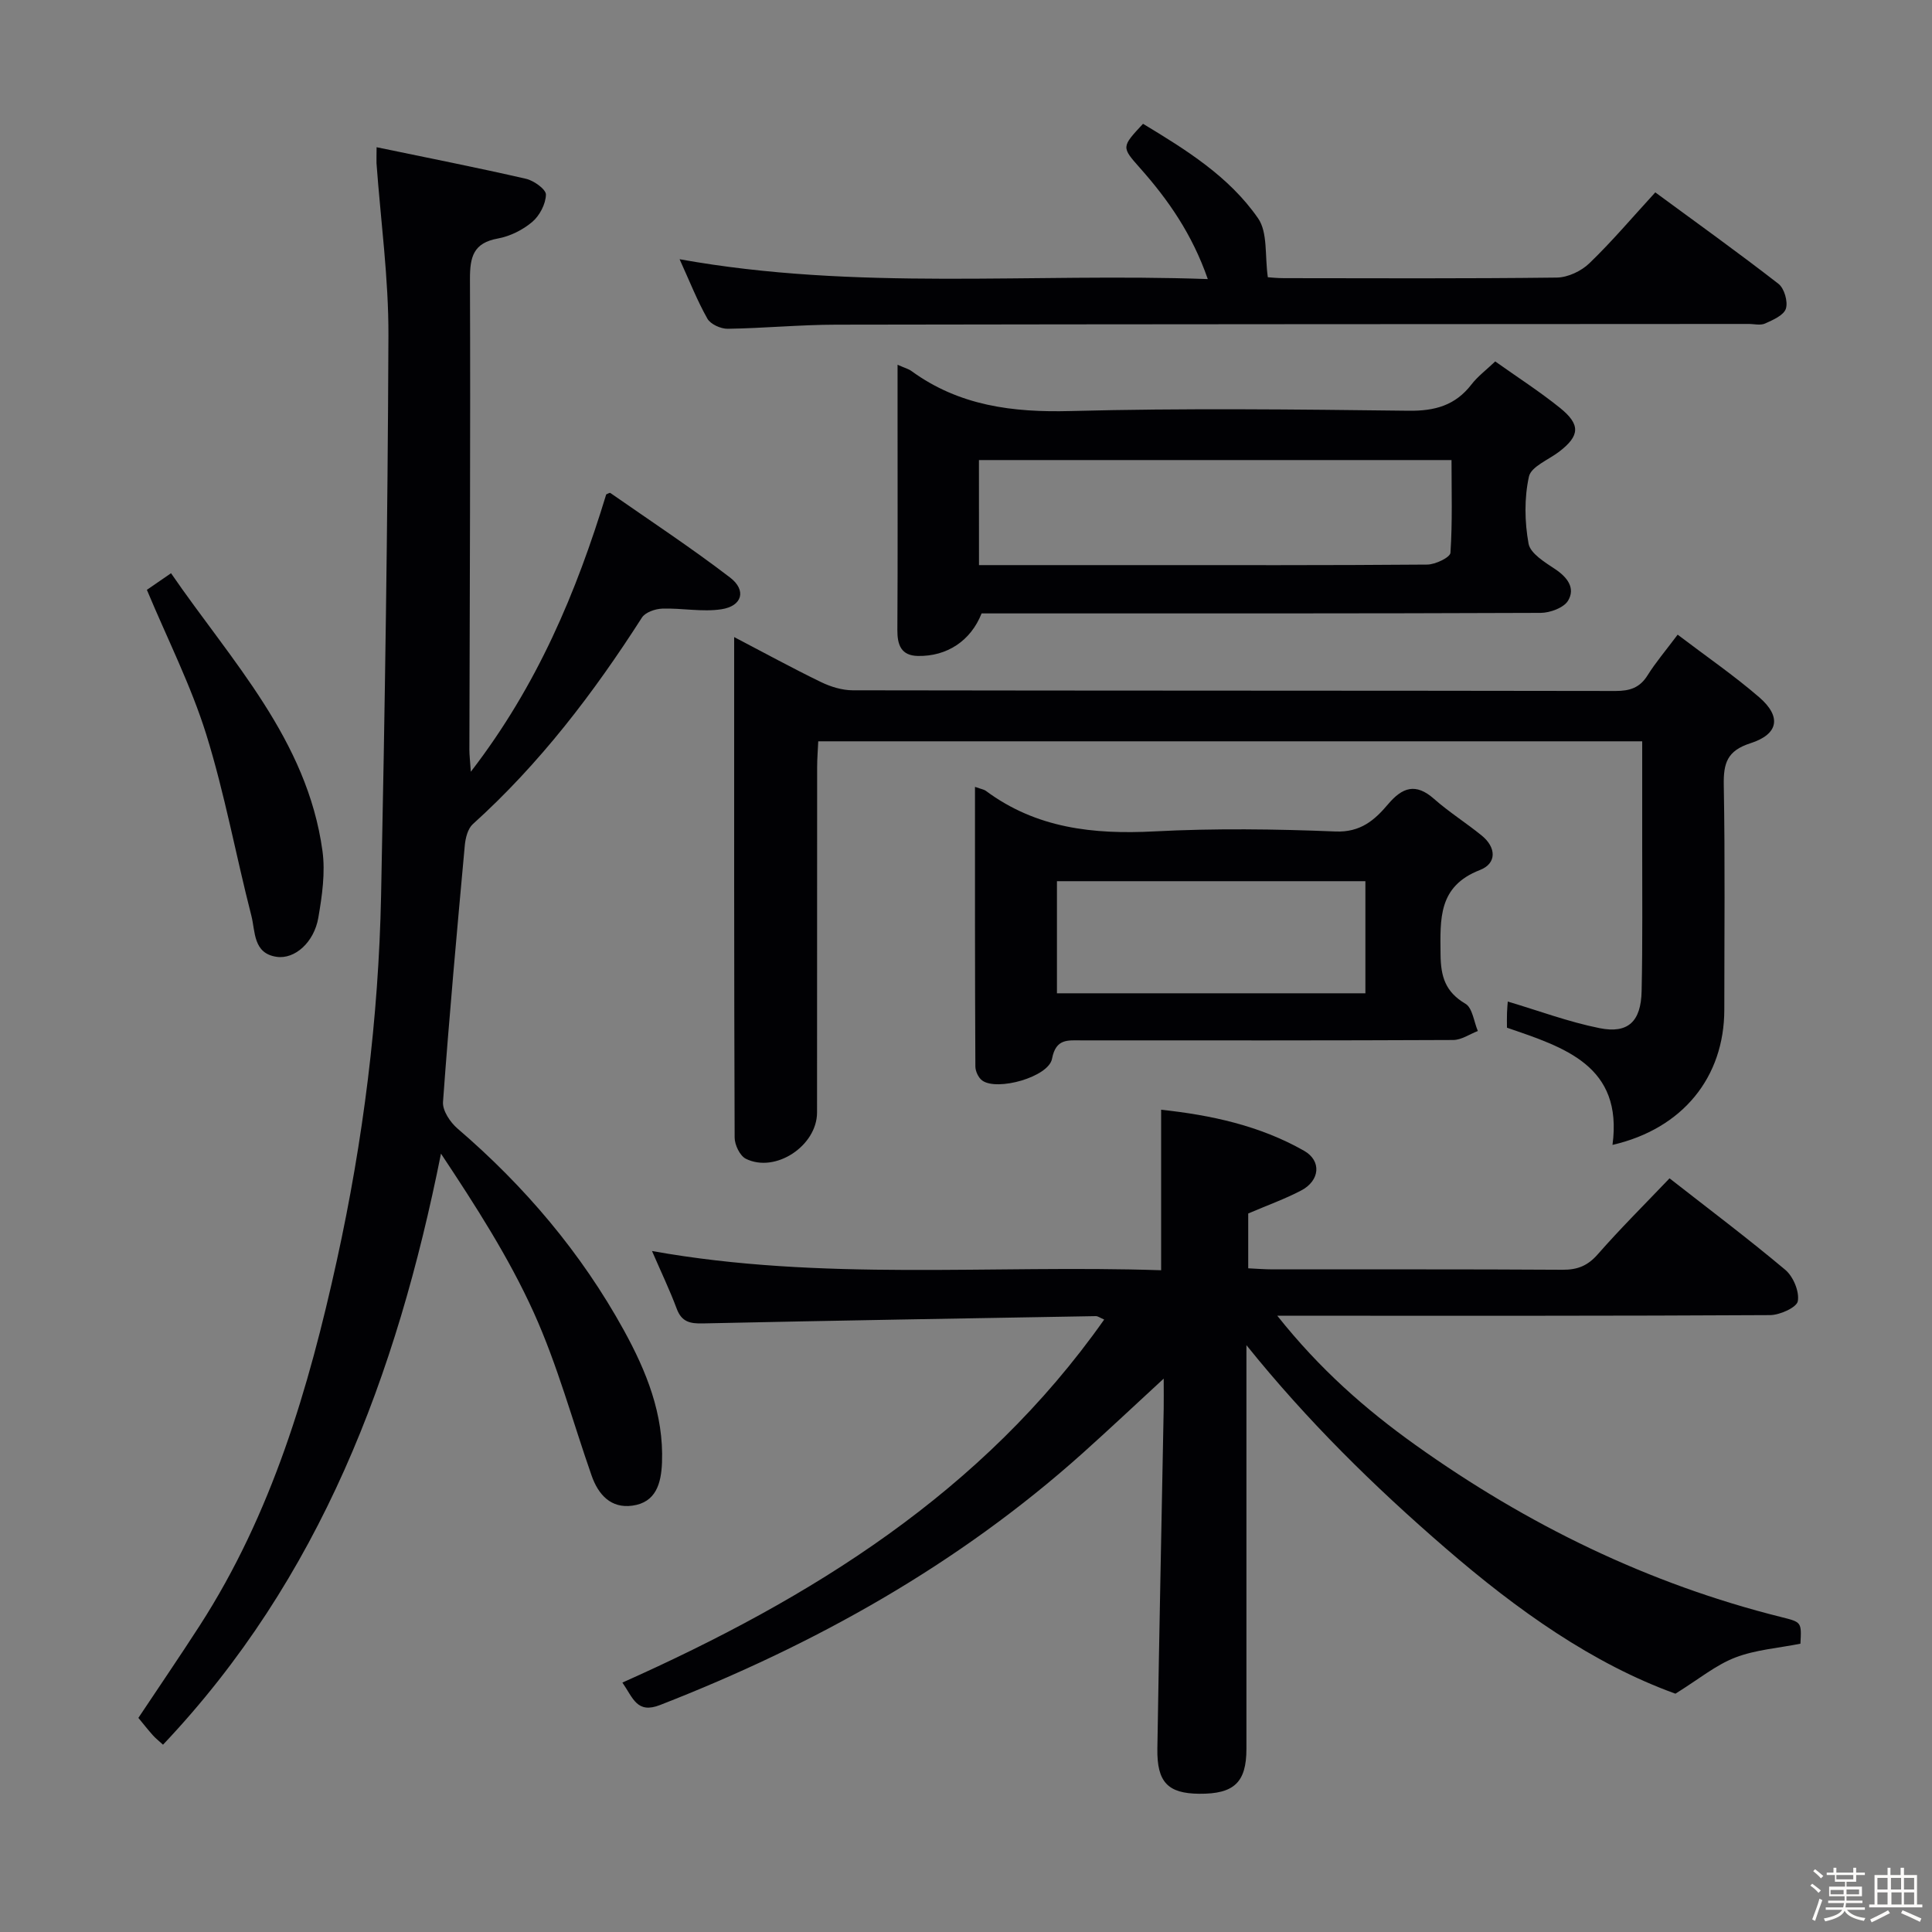 <svg enable-background="new 0 0 400 400" viewBox="0 0 400 400" xmlns="http://www.w3.org/2000/svg"><rect x="0" y="0" width="400" height="400" fill="#808080" stroke="none"/><path d="m374.8 390.4.4-.4c.7.5 1.3 1 1.8 1.4l-.5.5c-.5-.6-1.1-1.1-1.7-1.5zm1 7.3-.6-.3c.5-1.4 1.1-2.8 1.5-4.3.2.1.4.2.6.3-.5 1.3-1 2.8-1.5 4.3zm-.4-10.3.4-.4c.4.3 1 .8 1.7 1.4l-.5.5c-.4-.5-1-1-1.6-1.5zm2.5.3h1.7v-1h.6v1h3.5v-1h.6v1h1.8v.5h-1.8v1.4h-2v1h3.2v2h-3.2v.9h3.3v.5h-3.4c0 .3-.1.6-.1.9h4v.5h-3.7c.7.9 1.9 1.5 3.8 1.7-.1.2-.2.4-.3.6-2.1-.4-3.5-1.1-4-2.1-.4 1-1.8 1.7-4 2.2-.1-.2-.2-.4-.3-.6 2.1-.4 3.4-1 3.8-1.8h-3.4v-.5h3.6c.1-.3.1-.6.2-.9h-3.3v-.5h3.4c0-.3 0-.6 0-.9h-3.2v-2h3.3v-1h-2.1v-1.4h-1.7v-.5zm1.1 3.5v1h2.7c0-.3 0-.4 0-.4 0-.1 0-.2 0-.2 0-.1 0-.2 0-.3h-2.7zm1.2-3v.9h3.5v-.9zm4.7 3h-2.6v.6.4h2.6z" fill="#fcfbfa"/><path d="m393.6 386.7h.6v1.5h2.7v6.1h1.1v.6h-11v-.6h1.1v-6.1h2.7v-1.5h.6v1.5h2.1v-1.5zm-2.7 8.8.4.6c-1.2.6-2.5 1.3-3.8 1.9-.1-.2-.2-.4-.3-.6 1.2-.6 2.5-1.2 3.7-1.9zm-2.2-6.7v2.4h2.1v-2.4zm0 3v2.5h2.1v-2.5zm2.8-3v2.4h2.1v-2.4zm.1 3v2.5h2.1v-2.5h-2.2zm5.9 6.1c-1.4-.7-2.7-1.3-3.9-1.8l.3-.6c1.5.6 2.7 1.2 3.9 1.7zm-1.2-9.1h-2.1v2.4h2.1zm-2.1 3v2.5h2.1v-2.5z" fill="#fcfbfa"/><g fill="#010104"><path d="m264.45 272.41c8.81 11.09 18.27 19.38 28.62 26.77 23.11 16.49 48.19 28.75 75.81 35.64 4.12 1.03 4.12 1.03 3.88 5.49-4.55.91-9.28 1.24-13.51 2.87-4.02 1.55-7.52 4.47-12.37 7.48-17.1-6.18-32.76-17.29-47.6-30.13-14.8-12.79-28.62-26.36-41.22-42.03v5.08 78.49c0 6.96-2.56 9.37-9.78 9.31-6.47-.06-8.77-2.38-8.66-9.35.37-23.47.87-46.94 1.31-70.41.03-1.8 0-3.6 0-6.19-5.98 5.51-11.34 10.56-16.83 15.48-25.75 23.05-55.37 39.59-87.43 52.09-4.81 1.88-5.58-1.43-7.81-4.64 39.1-17.45 74.53-39.37 99.75-75.16-.87-.37-1.31-.72-1.74-.71-27.12.47-54.24.92-81.36 1.51-2.63.06-4.38-.3-5.4-3.04-1.45-3.88-3.25-7.63-5.12-11.95 35.16 6.31 70.22 2.81 105.41 3.98 0-11.21 0-21.9 0-33.23 10.31 1.1 20.42 3.28 29.6 8.5 3.67 2.09 3.27 6.19-.61 8.22-3.35 1.76-6.95 3.04-10.96 4.76v11.35c1.59.07 3.34.22 5.08.22 20 .02 40-.05 59.99.08 3.1.02 5.21-.82 7.29-3.19 4.7-5.36 9.78-10.4 14.87-15.74 8.07 6.31 16.19 12.42 23.96 18.94 1.65 1.39 2.95 4.49 2.6 6.49-.22 1.3-3.72 2.88-5.75 2.89-31.83.18-63.66.13-95.49.13-1.77 0-3.56 0-6.53 0z"/><path d="m77.97 30.48c10.87 2.26 20.95 4.24 30.94 6.54 1.63.37 4.15 2.19 4.12 3.28-.05 1.95-1.31 4.36-2.84 5.65-1.96 1.66-4.59 2.97-7.11 3.43-5.08.92-5.79 3.8-5.78 8.4.12 32.48-.05 64.97-.12 97.45 0 1.08.14 2.16.3 4.55 13.82-17.93 21.86-37.2 28.03-57.42.28-.1.71-.4.86-.29 8.3 5.78 16.76 11.36 24.78 17.5 3.45 2.64 2.53 5.91-1.78 6.57-3.99.61-8.18-.27-12.27-.13-1.45.05-3.5.76-4.2 1.86-10 15.62-21.16 30.26-35 42.75-1.05.95-1.53 2.88-1.67 4.42-1.62 17.69-3.23 35.39-4.51 53.11-.13 1.78 1.49 4.21 3.01 5.51 13.91 11.94 25.59 25.7 34.43 41.75 4.67 8.49 8.28 17.39 7.9 27.4-.17 4.31-1.24 8.25-6.14 8.92-4.43.61-7.05-2.26-8.44-6.24-3.94-11.27-7.07-22.91-11.97-33.74-5.17-11.42-12.02-22.07-19.21-32.9-9.17 45.89-24.98 87.97-57.55 122.37-.92-.84-1.57-1.35-2.11-1.96-.99-1.11-1.91-2.28-2.99-3.59 4.26-6.41 8.56-12.69 12.68-19.08 14.94-23.14 22.58-49.11 28.41-75.63 5.46-24.86 8.64-50.1 9.16-75.56.79-38.61 1.37-77.23 1.52-115.84.05-11.92-1.6-23.85-2.47-35.77-.03-.78.02-1.58.02-3.31z"/><path d="m347.34 131.4c5.9 4.49 11.66 8.44 16.91 12.98 4.61 4 4.01 7.62-1.84 9.5-4.86 1.56-5.6 4.16-5.52 8.68.28 15.49.11 30.99.11 46.48-.01 13.97-8.6 24.65-23.15 28 2.2-16.41-9.93-20.17-21.85-24.27 0-1.12-.03-2.1.01-3.08.03-.95.13-1.9.16-2.33 6.42 1.91 12.62 4.23 19.02 5.51 5.89 1.18 8.56-1.38 8.69-7.67.22-10.16.11-20.32.12-30.49.01-6.97 0-13.94 0-21.23-56.95 0-113.51 0-170.59 0-.08 1.82-.23 3.59-.23 5.36-.02 23.83 0 47.65-.02 71.48 0 6.9-8.62 12.63-14.74 9.59-1.23-.61-2.32-2.88-2.32-4.39-.13-34.3-.1-68.6-.1-103.62 6.3 3.29 12.07 6.45 17.99 9.32 2 .97 4.36 1.69 6.55 1.7 52.65.09 105.3.05 157.95.14 2.95 0 5.01-.66 6.62-3.24 1.67-2.67 3.73-5.08 6.23-8.42z"/><path d="m203.23 127c-2.23 5.65-7.13 8.92-13.19 8.81-3.45-.07-4.27-2.25-4.25-5.39.09-14.66.04-29.32.04-43.98 0-3.42 0-6.84 0-10.92 1.49.66 2.28.86 2.88 1.3 9.89 7.2 20.96 8.6 32.97 8.28 23.31-.61 46.64-.34 69.96-.06 5.43.07 9.66-1.1 13.01-5.44 1.3-1.69 3.08-3.01 4.92-4.77 4.54 3.23 9.15 6.19 13.4 9.61 4.32 3.48 4.11 5.79-.14 9.06-2.2 1.69-5.82 3.09-6.28 5.17-.98 4.45-.9 9.36-.08 13.88.37 2.04 3.36 3.85 5.49 5.27 2.56 1.7 4.24 3.94 2.7 6.53-.88 1.48-3.72 2.53-5.68 2.54-36.82.15-73.63.11-110.45.11-1.8 0-3.62 0-5.3 0zm-.54-10h31.34c20.49 0 40.97.06 61.46-.11 1.69-.01 4.75-1.49 4.81-2.44.43-6.38.22-12.8.22-19.2-33.04 0-65.3 0-97.84 0 .01 7.16.01 14.09.01 21.75z"/><path d="m201.86 162.91c1.32.47 1.85.54 2.23.81 10.45 7.78 22.29 9.07 34.92 8.41 12.46-.65 25-.49 37.48.02 5.2.21 8.11-2.35 10.9-5.65 2.95-3.49 5.72-4.45 9.5-1.11 3.1 2.74 6.65 4.97 9.87 7.59 3.04 2.46 3.17 5.78-.36 7.15-8.68 3.37-8.21 10.12-8.15 17.46.04 4.64 1.01 7.78 5.16 10.23 1.45.86 1.74 3.7 2.56 5.64-1.7.65-3.39 1.85-5.09 1.86-25.66.12-51.32.09-76.98.08-2.84 0-5.29-.41-6.09 3.81-.72 3.77-11.36 6.75-14.45 4.5-.79-.57-1.42-1.92-1.42-2.92-.1-19.11-.08-38.24-.08-57.88zm80.83 19.53c-21.42 0-42.48 0-63.86 0v23.21h63.86c0-7.73 0-15.16 0-23.21z"/><path d="m140.7 53.67c36.68 6.6 72.77 2.8 109.36 4.11-3.24-9.31-8.2-16.43-14.05-23.01-3.84-4.33-3.84-4.33.64-9.14 8.85 5.35 17.81 10.88 23.83 19.58 2.02 2.93 1.37 7.71 2.01 12.19.46.03 1.91.19 3.36.19 18.82.02 37.65.11 56.46-.12 2.3-.03 5.08-1.34 6.76-2.97 4.66-4.49 8.86-9.46 13.64-14.67 8.53 6.27 17.14 12.44 25.5 18.93 1.21.94 2 3.69 1.54 5.14-.43 1.37-2.68 2.35-4.31 3.08-.97.44-2.3.08-3.46.09-62.96.04-125.92.04-188.88.15-7.48.01-14.95.74-22.43.85-1.44.02-3.56-.94-4.21-2.09-2.11-3.73-3.68-7.75-5.76-12.31z"/><path d="m30.41 122.12c1.33-.92 2.82-1.94 5-3.44 12.52 18.22 28.17 34.42 31.35 57.47.62 4.5-.07 9.29-.85 13.83-.88 5.13-4.88 8.67-8.64 8.12-4.9-.71-4.39-5.27-5.23-8.52-3.21-12.5-5.52-25.28-9.35-37.57-3.15-10.08-7.99-19.63-12.28-29.89z"/></g></svg>